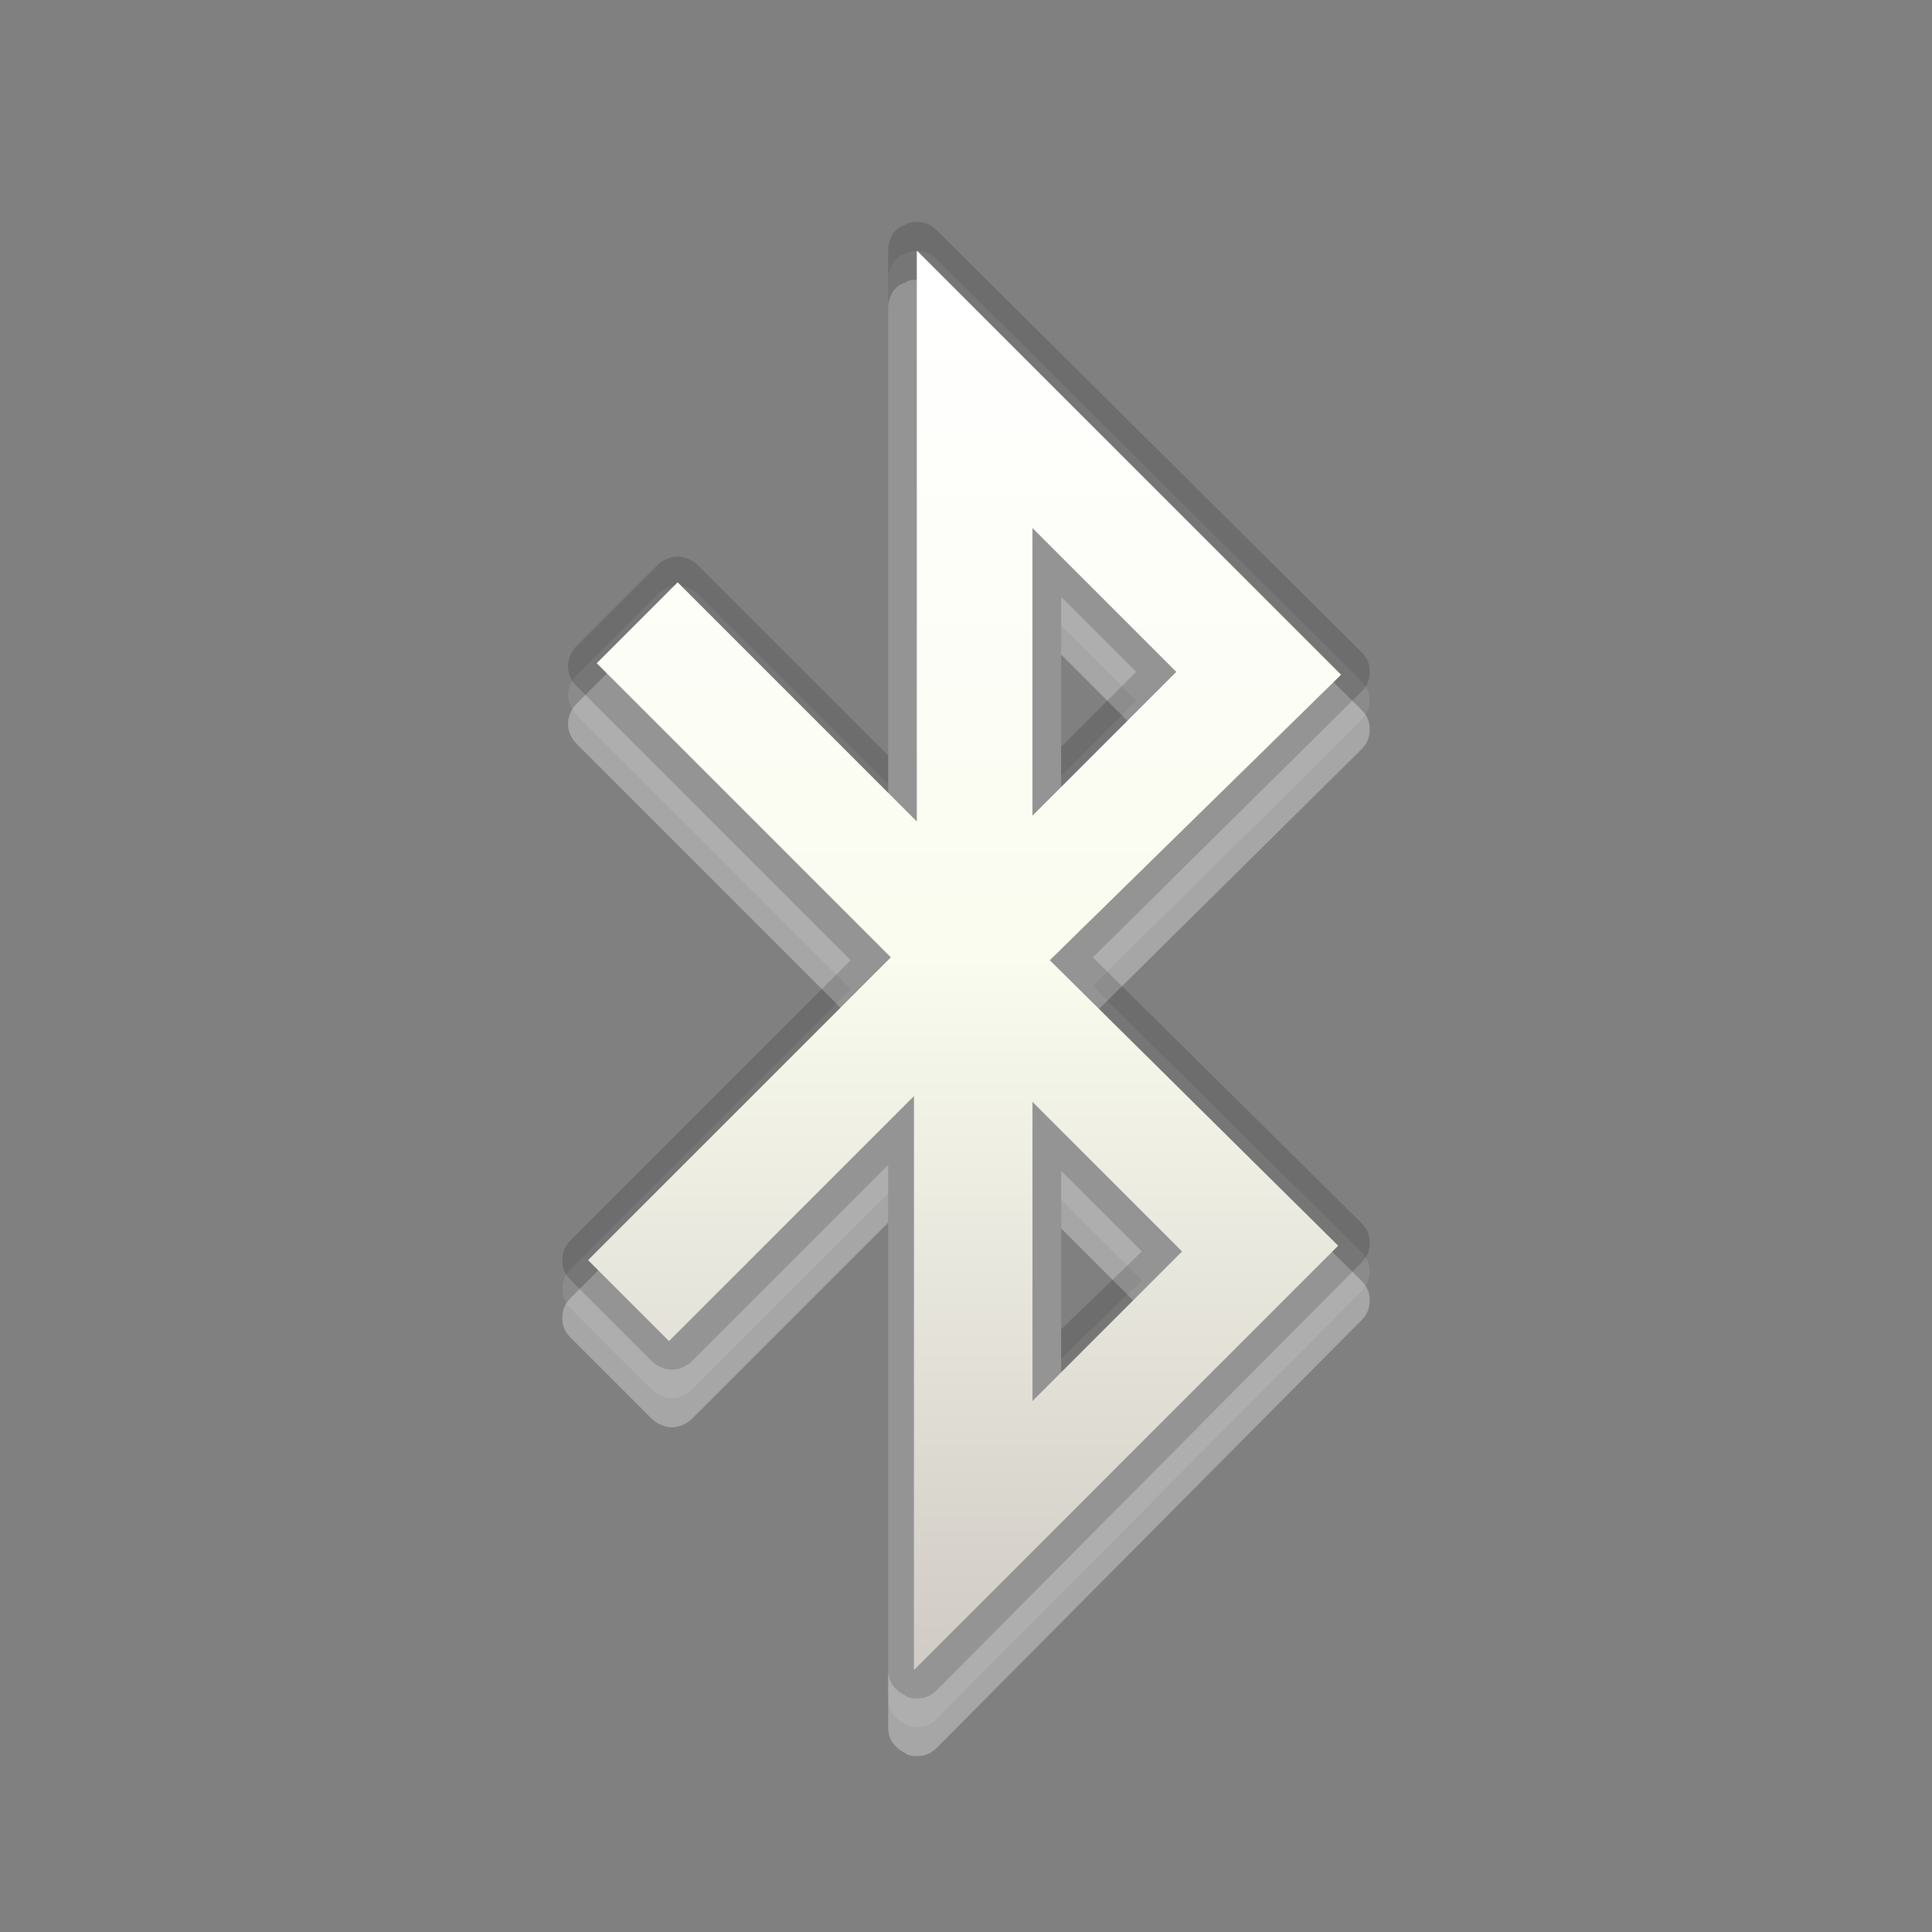 <?xml version="1.0" encoding="utf-8"?>
<!-- Generator: Adobe Illustrator 18.0.0, SVG Export Plug-In . SVG Version: 6.00 Build 0)  -->
<!DOCTYPE svg PUBLIC "-//W3C//DTD SVG 1.1//EN" "http://www.w3.org/Graphics/SVG/1.1/DTD/svg11.dtd">
<svg version="1.1" id="Warstwa_1" xmlns="http://www.w3.org/2000/svg" xmlns:xlink="http://www.w3.org/1999/xlink" x="0px" y="0px"
	 viewBox="0 -5 67 67" enable-background="new 0 -5 67 67" xml:space="preserve">
<rect x="0" y="-5" width="67" height="67" fill="#808080" stroke="none"/>
<g id="DO_NOT_EDIT_-_BOUNDING_BOX">
	<rect id="BOUNDING_BOX" x="-0.1" y="-5.2" fill="none" width="67.1" height="67.1"/>
</g>
<g id="PLACE_YOUR_GRAPHIC_HERE">
	<g>
		<path opacity="0.3" d="M31.8,54.9c-0.1,0-0.3,0-0.4-0.1c-0.4-0.2-0.6-0.5-0.6-0.9V36.4L24,43.2c-0.2,0.2-0.5,0.3-0.7,0.3
			s-0.5-0.1-0.7-0.3l-2.8-2.8c-0.2-0.2-0.3-0.4-0.3-0.7c0-0.3,0.1-0.5,0.3-0.7l9.7-9.7L20,19.8c-0.4-0.4-0.4-1,0-1.4l2.8-2.8
			c0.2-0.2,0.5-0.3,0.7-0.3s0.5,0.1,0.7,0.3l6.6,6.6V4.7c0-0.4,0.2-0.8,0.6-0.9c0.1-0.1,0.3-0.1,0.4-0.1c0.3,0,0.5,0.1,0.7,0.3
			l14.7,14.6c0.2,0.2,0.3,0.4,0.3,0.7c0,0.3-0.1,0.5-0.3,0.7l-9.3,9.2l9.3,9.2c0.2,0.2,0.3,0.4,0.3,0.7s-0.1,0.5-0.3,0.7L32.5,54.6
			C32.3,54.8,32.1,54.9,31.8,54.9z M36.8,42.1l2.8-2.7l-2.8-2.8V42.1z M36.8,21.9l2.6-2.6l-2.6-2.6V21.9z"/>
		<path opacity="0.3" fill="#FFFFFF" d="M31.8,54.9c-0.1,0-0.3,0-0.4-0.1c-0.4-0.2-0.6-0.5-0.6-0.9V36.4L24,43.2
			c-0.2,0.2-0.5,0.3-0.7,0.3s-0.5-0.1-0.7-0.3l-2.8-2.8c-0.2-0.2-0.3-0.4-0.3-0.7c0-0.3,0.1-0.5,0.3-0.7l9.7-9.7L20,19.8
			c-0.4-0.4-0.4-1,0-1.4l2.8-2.8c0.2-0.2,0.5-0.3,0.7-0.3s0.5,0.1,0.7,0.3l6.6,6.6V4.7c0-0.4,0.2-0.8,0.6-0.9
			c0.1-0.1,0.3-0.1,0.4-0.1c0.3,0,0.5,0.1,0.7,0.3l14.7,14.6c0.2,0.2,0.3,0.4,0.3,0.7c0,0.3-0.1,0.5-0.3,0.7l-9.3,9.2l9.3,9.2
			c0.2,0.2,0.3,0.4,0.3,0.7s-0.1,0.5-0.3,0.7L32.5,54.6C32.3,54.8,32.1,54.9,31.8,54.9z M36.8,42.1l2.8-2.7l-2.8-2.8V42.1z
			 M36.8,21.9l2.6-2.6l-2.6-2.6V21.9z"/>
		<path opacity="0.3" fill="#FFFFFF" d="M31.8,55.9c-0.1,0-0.3,0-0.4-0.1c-0.4-0.2-0.6-0.5-0.6-0.9V37.4L24,44.2
			c-0.2,0.2-0.5,0.3-0.7,0.3s-0.5-0.1-0.7-0.3l-2.8-2.8c-0.2-0.2-0.3-0.4-0.3-0.7c0-0.3,0.1-0.5,0.3-0.7l9.7-9.7L20,20.8
			c-0.4-0.4-0.4-1,0-1.4l2.8-2.8c0.2-0.2,0.5-0.3,0.7-0.3s0.5,0.1,0.7,0.3l6.6,6.6V5.7c0-0.4,0.2-0.8,0.6-0.9
			c0.1-0.1,0.3-0.1,0.4-0.1c0.3,0,0.5,0.1,0.7,0.3l14.7,14.6c0.2,0.2,0.3,0.4,0.3,0.7c0,0.3-0.1,0.5-0.3,0.7l-9.3,9.2l9.3,9.2
			c0.2,0.2,0.3,0.4,0.3,0.7s-0.1,0.5-0.3,0.7L32.5,55.6C32.3,55.8,32.1,55.9,31.8,55.9z M36.8,43.1l2.8-2.7l-2.8-2.8V43.1z
			 M36.8,22.9l2.6-2.6l-2.6-2.6V22.9z"/>
		<rect x="-0.1" y="-5.2" fill="none" width="67.1" height="67.1"/>
		<path opacity="0.15" enable-background="new    " d="M46.5,18.4L31.8,3.7v19.8l-8.3-8.3l-2.8,2.8l10.2,10.2L20.4,38.7l2.8,2.8
			l8.5-8.5v19.9l14.7-14.7l-10-9.9L46.5,18.4z M35.8,13.3l5,5l-5,5V13.3z M41,38.4l-5.2,5.2V33.2L41,38.4z"/>
		<path opacity="0.15" d="M31.8,53.9c-0.1,0-0.3,0-0.4-0.1c-0.4-0.2-0.6-0.5-0.6-0.9V35.4L24,42.2c-0.2,0.2-0.5,0.3-0.7,0.3
			s-0.5-0.1-0.7-0.3l-2.8-2.8c-0.2-0.2-0.3-0.4-0.3-0.7c0-0.3,0.1-0.5,0.3-0.7l9.7-9.7L20,18.8c-0.4-0.4-0.4-1,0-1.4l2.8-2.8
			c0.2-0.2,0.5-0.3,0.7-0.3s0.5,0.1,0.7,0.3l6.6,6.6V3.7c0-0.4,0.2-0.8,0.6-0.9c0.1-0.1,0.3-0.1,0.4-0.1c0.3,0,0.5,0.1,0.7,0.3
			l14.7,14.6c0.2,0.2,0.3,0.4,0.3,0.7c0,0.3-0.1,0.5-0.3,0.7l-9.3,9.2l9.3,9.2c0.2,0.2,0.3,0.4,0.3,0.7s-0.1,0.5-0.3,0.7L32.5,53.6
			C32.3,53.8,32.1,53.9,31.8,53.9z M36.8,41.1l2.8-2.7l-2.8-2.8V41.1z M36.8,20.9l2.6-2.6l-2.6-2.6V20.9z"/>
		<path fill="#FFFFFF" d="M46.5,18.4L31.8,3.7v19.8l-8.3-8.3l-2.8,2.8l10.2,10.2L20.4,38.7l2.8,2.8l8.5-8.5v19.9l14.7-14.7l-10-9.9
			L46.5,18.4z M35.8,13.3l5,5l-5,5V13.3z M41,38.4l-5.2,5.2V33.2L41,38.4z"/>
		<linearGradient id="SVGID_1_" gradientUnits="userSpaceOnUse" x1="33.475" y1="52.894" x2="33.475" y2="3.723">
			<stop  offset="0" style="stop-color:#D0CBC5"/>
			<stop  offset="0.503" style="stop-color:#FAFCEF"/>
			<stop  offset="0.969" style="stop-color:#FFFFFF"/>
		</linearGradient>
		<path fill="url(#SVGID_1_)" d="M46.5,18.4L31.8,3.7v19.8l-8.3-8.3l-2.8,2.8l10.2,10.2L20.4,38.7l2.8,2.8l8.5-8.5v19.9l14.7-14.7
			l-10-9.9L46.5,18.4z M35.8,13.3l5,5l-5,5V13.3z M41,38.4l-5.2,5.2V33.2L41,38.4z"/>
	</g>
</g>
</svg>
